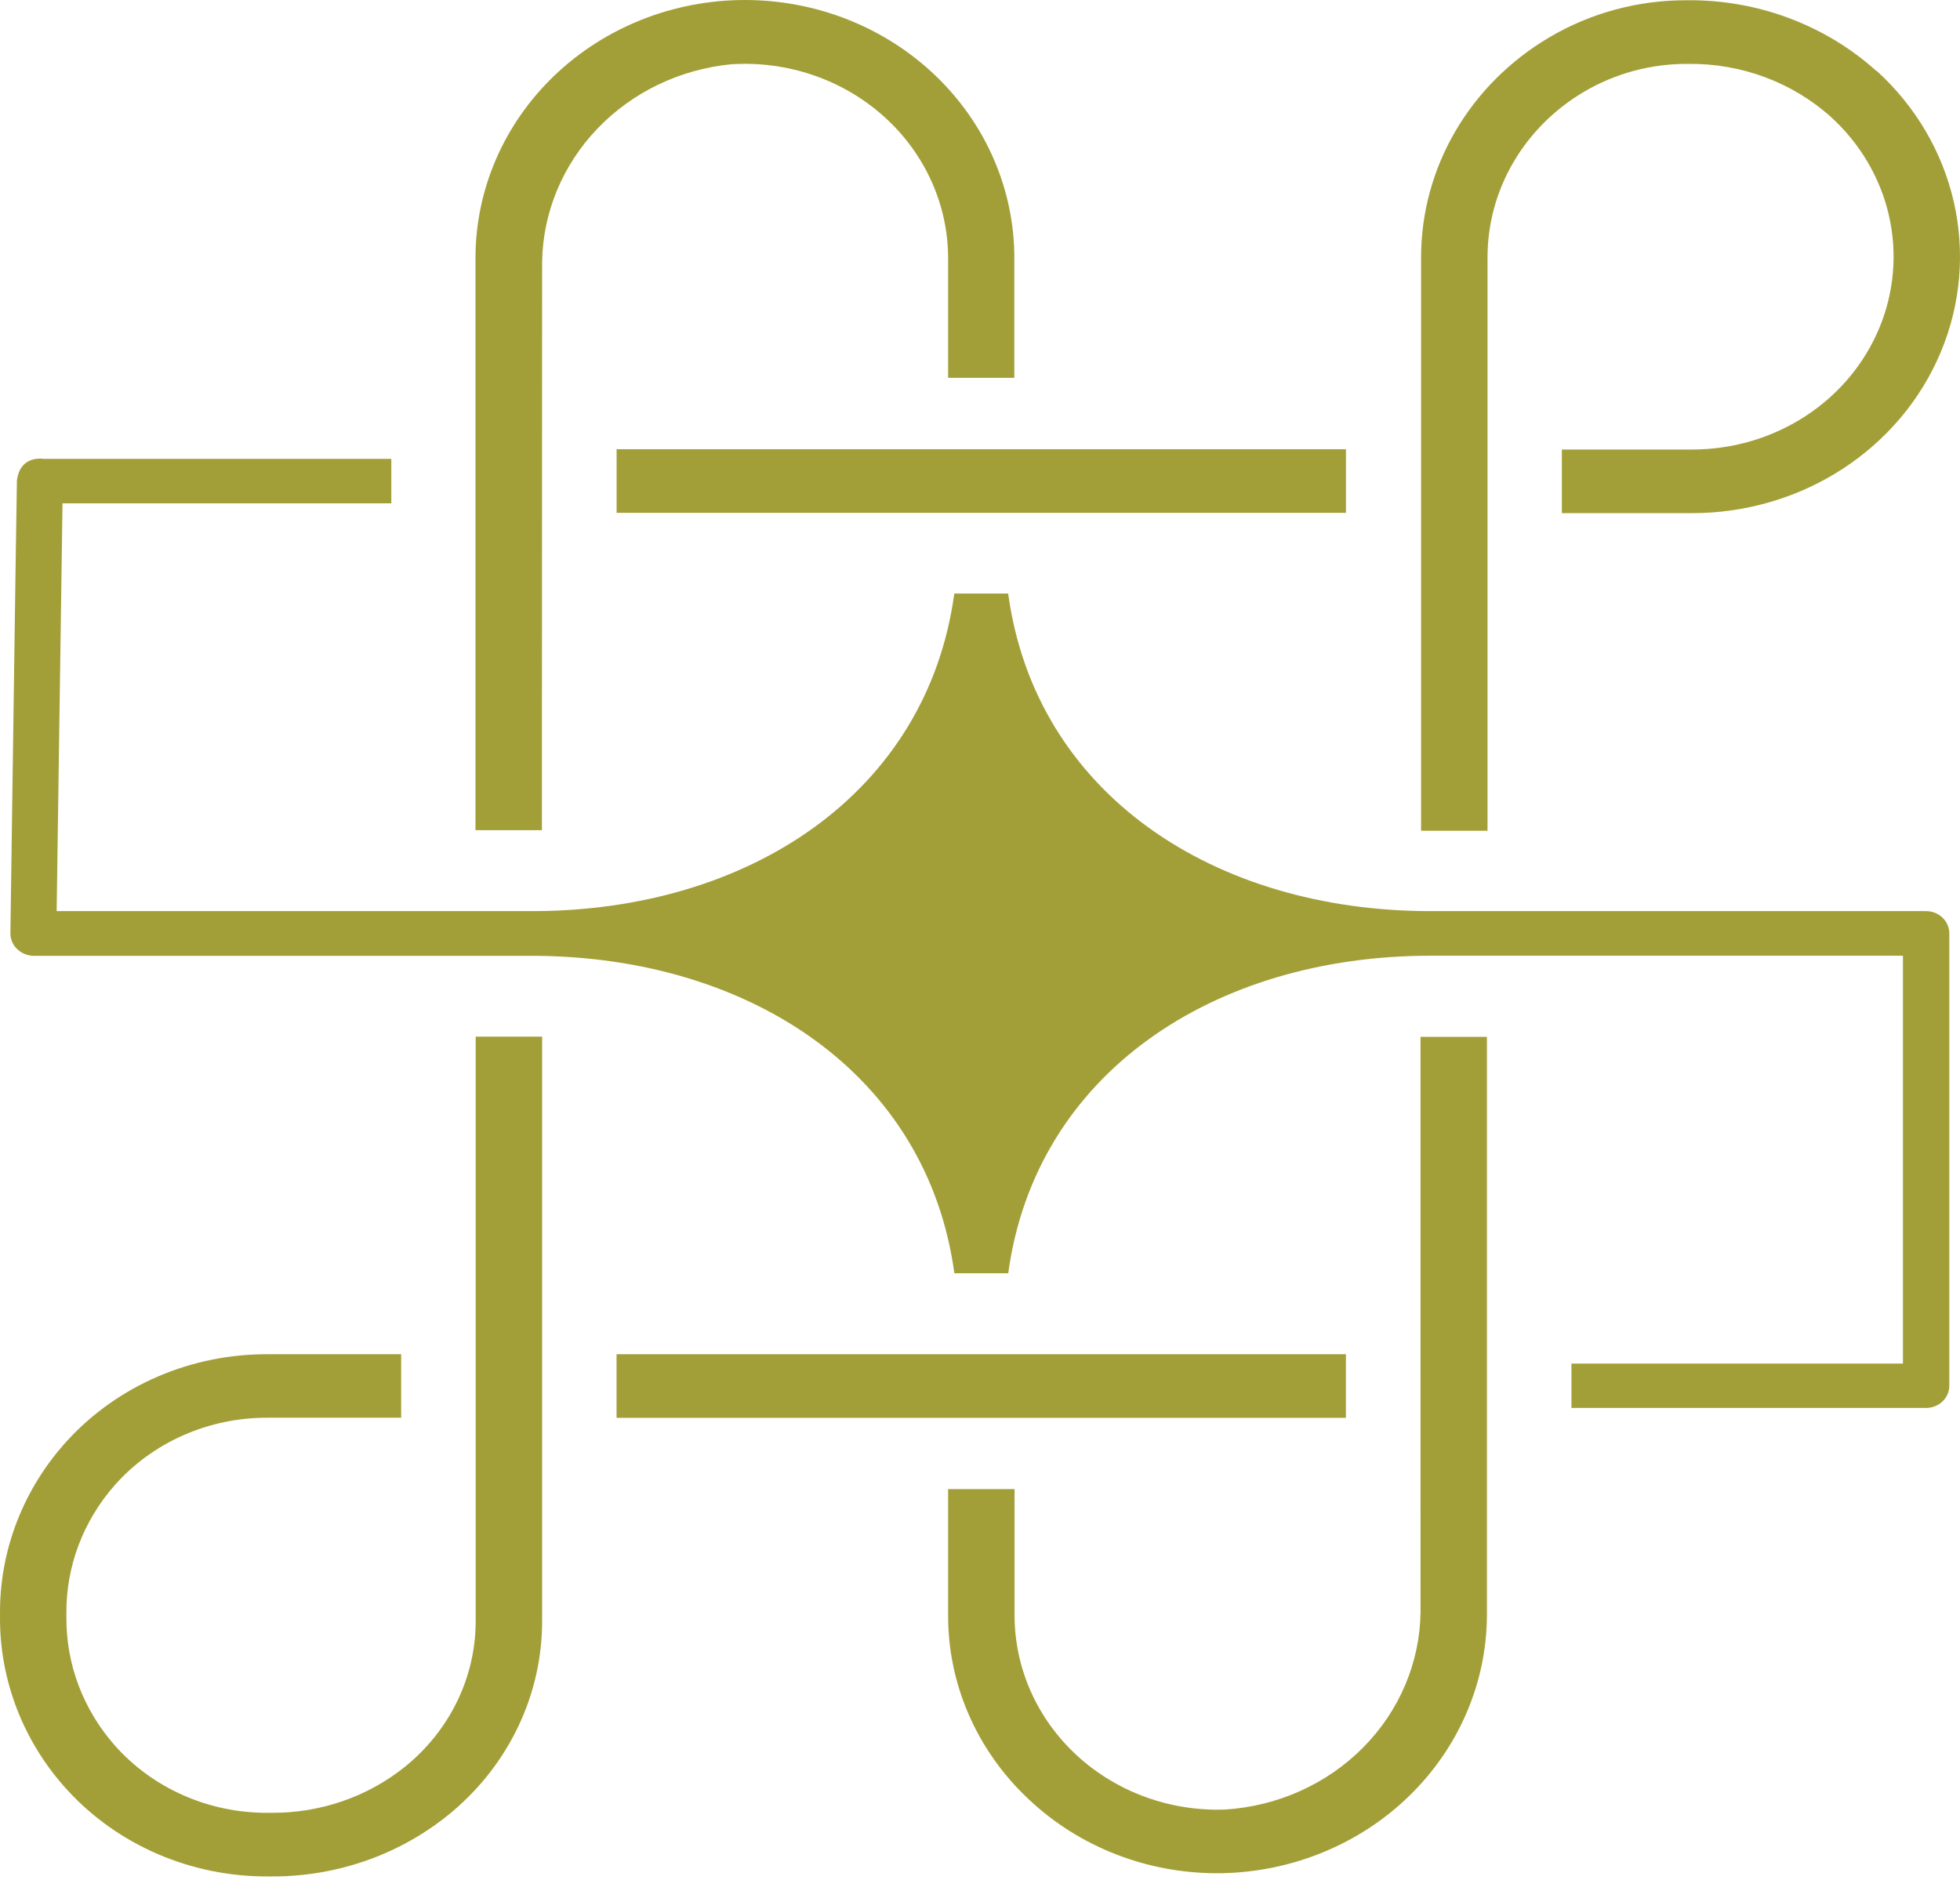 <svg width="366" height="351" viewBox="0 0 366 351" fill="none" xmlns="http://www.w3.org/2000/svg">
<path d="M6.196 178.489H99.943C140.096 178.765 173.151 200.584 178.211 237.767H188.271C193.361 200.403 226.714 178.47 267.126 178.47H355.345V254.626H293.44V262.917H359.67C360.819 262.917 361.921 262.48 362.734 261.702C363.547 260.923 364.004 259.867 364.004 258.767V174.291C364.004 173.19 363.547 172.135 362.734 171.356C361.921 170.578 360.819 170.141 359.67 170.141H267.116C226.704 170.141 193.351 148.246 188.261 110.835H178.201C173.111 148.208 139.758 170.141 99.346 170.141H10.58C10.928 145.447 11.485 106.551 11.674 93.985H73.071V85.684H8.105C7.894 85.653 7.681 85.637 7.468 85.637C6.266 85.637 3.552 86.046 3.144 89.835C3.144 89.921 3.144 90.006 3.144 90.082C3.144 90.159 3.144 90.463 3.144 90.663L2.955 102.933C2.836 110.854 2.687 121.42 2.538 131.987L1.941 174.244C1.933 174.793 2.039 175.338 2.252 175.848C2.466 176.358 2.782 176.822 3.184 177.214C3.983 177.989 5.06 178.445 6.196 178.489Z" fill="#A39F38"/>
<path d="M115.132 264.765H251.328V252.884H115.132V264.765Z" fill="#A39F38"/>
<path d="M50.007 350.4H50.524C63.01 350.5 75.097 346.189 84.473 338.292C89.77 333.818 94.006 328.312 96.897 322.142C99.788 315.971 101.267 309.28 101.234 302.518V193.577H88.827V302.518C88.856 307.721 87.693 312.867 85.42 317.594C83.148 322.321 79.822 326.513 75.675 329.876C68.67 335.535 59.778 338.602 50.613 338.52H49.997C44.563 338.547 39.188 337.433 34.252 335.257C29.316 333.082 24.938 329.896 21.425 325.926C15.516 319.218 12.313 310.703 12.399 301.927V301.337C12.313 292.561 15.516 284.047 21.425 277.338C24.938 273.368 29.317 270.183 34.253 268.008C39.189 265.832 44.563 264.718 49.997 264.744H74.91V252.883H49.997C42.934 252.852 35.947 254.268 29.503 257.036C23.059 259.804 17.308 263.861 12.637 268.933C4.396 277.91 -0.103 289.48 0.002 301.432V301.842C-0.102 313.798 4.4 325.372 12.647 334.351C17.318 339.423 23.069 343.48 29.513 346.248C35.956 349.016 42.944 350.432 50.007 350.4Z" fill="#A39F38"/>
<path d="M115.141 95.766H251.337V83.885H115.141V95.766Z" fill="#A39F38"/>
<path d="M101.234 48.854C101.388 39.642 105.064 30.803 111.566 24.012C118.068 17.221 126.945 12.948 136.516 12.004C141.698 11.665 146.897 12.349 151.792 14.012C156.687 15.676 161.173 18.284 164.973 21.675C168.773 25.066 171.804 29.168 173.881 33.727C175.958 38.286 177.035 43.204 177.047 48.178V70.558H189.413V48.178C189.413 35.4 184.113 23.146 174.677 14.111C165.242 5.076 152.444 0 139.1 0C125.757 0 112.959 5.076 103.524 14.111C94.088 23.146 88.788 35.4 88.788 48.178V155.024H101.194L101.234 48.854Z" fill="#A39F38"/>
<path d="M350.354 13.222C340.806 4.641 328.167 -0.079 315.073 0.047C305.942 -0.005 296.982 2.413 289.225 7.025C281.941 11.342 275.927 17.366 271.752 24.529C267.577 31.692 265.379 39.756 265.366 47.959V155.138H277.773V47.93C277.793 41.762 279.454 35.7 282.598 30.317C285.743 24.934 290.268 20.407 295.746 17.163C301.62 13.683 308.404 11.868 315.311 11.928C325.175 11.826 334.698 15.376 341.894 21.837C347.345 26.796 351.119 33.205 352.727 40.238C354.335 47.271 353.704 54.604 350.916 61.29C348.128 67.976 343.311 73.709 337.086 77.746C330.862 81.784 323.515 83.943 315.997 83.942H291.651V95.822H315.997C325.995 95.822 335.764 92.952 344.041 87.582C352.319 82.212 358.725 74.59 362.433 65.699C366.142 56.808 366.981 47.056 364.844 37.704C362.707 28.351 357.691 19.827 350.444 13.232L350.354 13.222Z" fill="#A39F38"/>
<path d="M265.266 300.985C265.159 310.414 261.339 319.456 254.568 326.303C247.798 333.149 238.577 337.295 228.751 337.911C223.659 338.09 218.582 337.285 213.823 335.542C209.063 333.8 204.719 331.156 201.051 327.77C197.382 324.383 194.465 320.323 192.472 315.832C190.48 311.341 189.453 306.512 189.453 301.633V278.072H177.047V301.633C177.029 307.961 178.322 314.23 180.851 320.076C183.38 325.923 187.094 331.231 191.78 335.693L192.029 335.931C201.42 344.844 214.117 349.831 227.34 349.801H228.056C241.259 349.575 253.844 344.406 263.117 335.403C272.389 326.4 277.61 314.277 277.663 301.633V193.616H265.256L265.266 300.985Z" fill="#A39F38"/>
</svg>
